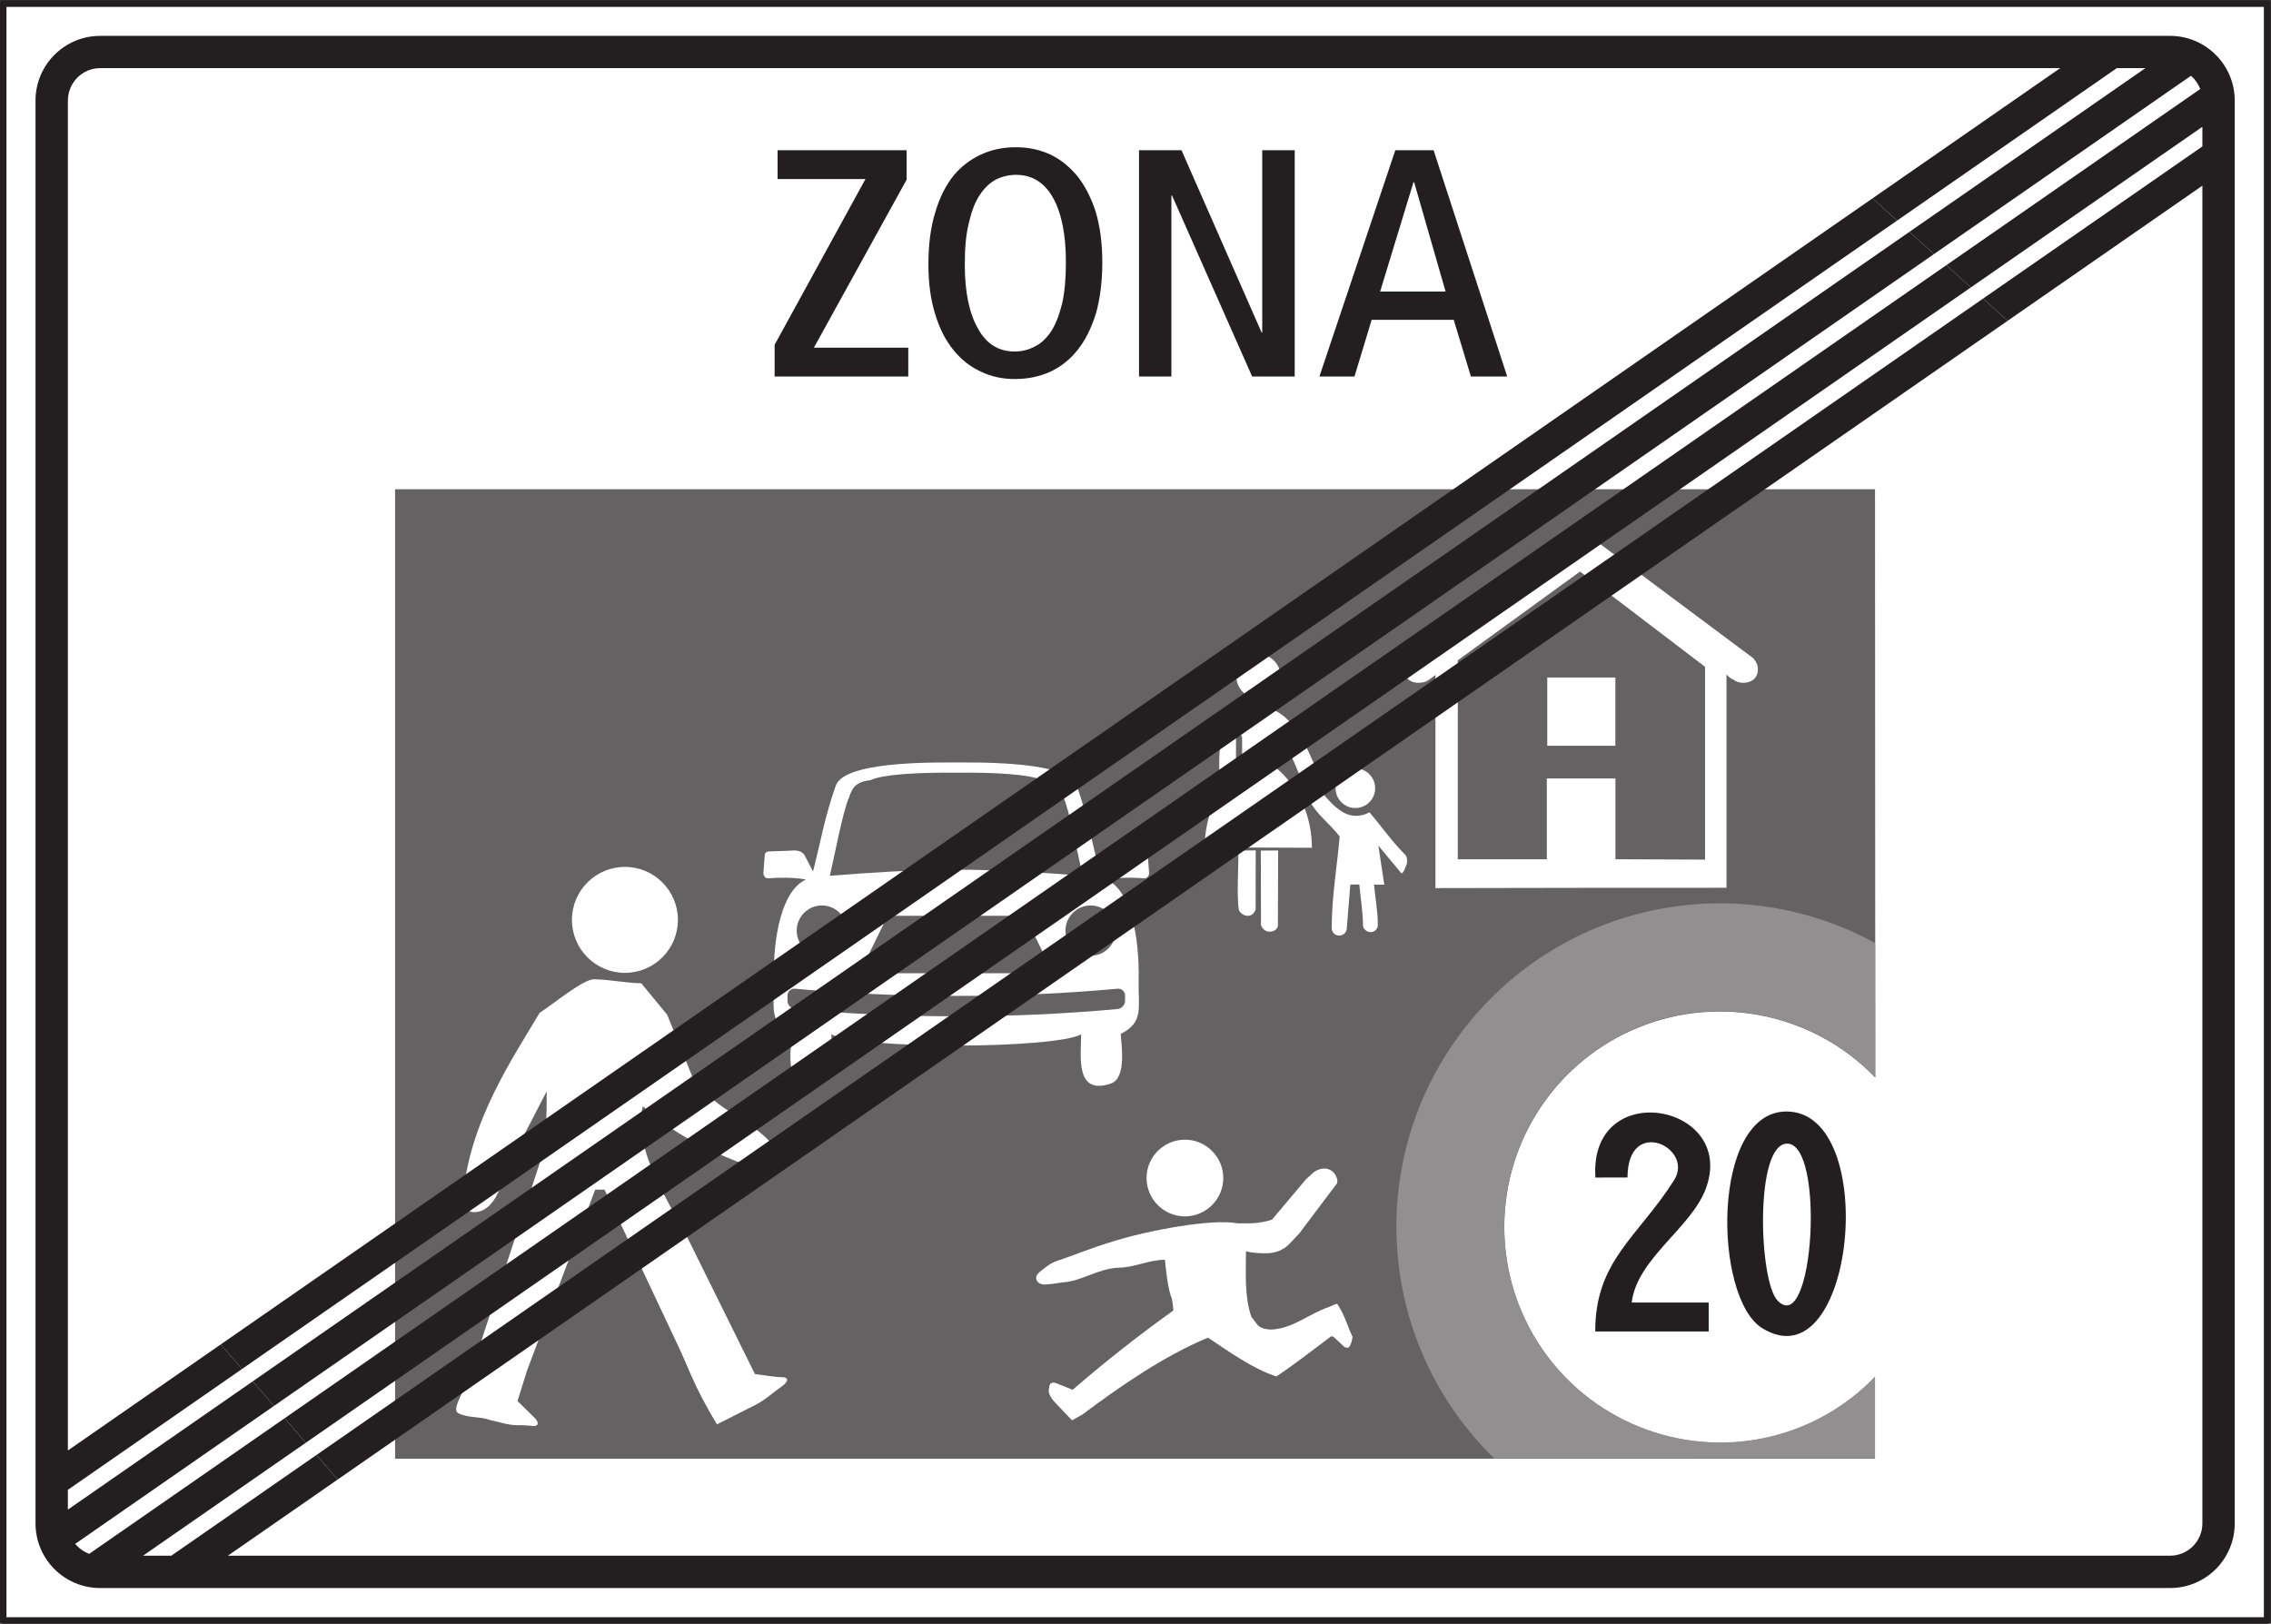 <?xml version="1.0" encoding="UTF-8" standalone="no"?>
<svg
   xmlns:dc="http://purl.org/dc/elements/1.1/"
   xmlns:cc="http://creativecommons.org/ns#"
   xmlns:rdf="http://www.w3.org/1999/02/22-rdf-syntax-ns#"
   xmlns:svg="http://www.w3.org/2000/svg"
   xmlns="http://www.w3.org/2000/svg"
   viewBox="0 0 132.667 94.867"
   height="94.867"
   width="132.667"
   xml:space="preserve"
   id="svg2"
   version="1.1"><rect x="0" y="0" width="132.667" height="94.867" fill="#333333" stroke="none"/><defs
     id="defs6" /><g
     transform="matrix(1.333,0,0,-1.333,0,94.867)"
     id="g10"><g
       transform="scale(0.1)"
       id="g12"><path
         id="path14"
         style="fill:#ffffff;fill-opacity:1;fill-rule:nonzero;stroke:none"
         d="M 993.547,1.418 H 1.418 V 710.078 H 993.547 V 1.418" /><path
         id="path16"
         style="fill:none;stroke:#231f20;stroke-width:2.835;stroke-linecap:butt;stroke-linejoin:round;stroke-miterlimit:4;stroke-dasharray:none;stroke-opacity:1"
         d="M 993.547,1.418 H 1.418 V 710.078 H 993.547 Z" /><path
         id="path18"
         style="fill:#231f20;fill-opacity:1;fill-rule:nonzero;stroke:none"
         d="m 15.566,44 c 0,-15.695 12.676,-28.363 28.371,-28.363 v 0 H 950.992 v 0 c 15.66,0 28.367,12.668 28.367,28.363 v 0 623.594 0 c 0,15.66 -12.707,28.367 -28.367,28.367 v 0 H 43.938 v 0 c -15.695,0 -28.371,-12.707 -28.371,-28.367 v 0 V 44 44" /><path
         id="path20"
         style="fill:#ffffff;fill-opacity:1;fill-rule:nonzero;stroke:none"
         d="m 29.75,667.594 c 0,7.847 6.34,14.219 14.152,14.219 v 0 H 902.863 l -82.238,-57.067 10.762,-9.746 96.281,66.813 h 12.523 l -103.375,-71.739 10.758,-9.746 112.598,78.141 v 0 c 1.801,-1.551 3.203,-3.531 4.066,-5.797 v 0 l -111.277,-77.227 10.75,-9.746 101.465,70.41 v -8.605 l -96.09,-66.68 10.758,-9.746 85.332,59.219 v -586.332 0 c 0,-7.812 -6.336,-14.145 -14.145,-14.145 v 0 H 99.879 L 147.992,63.207 138.688,73.961 75.078,29.82 H 62.691 L 134.039,79.332 124.742,90.066 39.113,30.645 v 0 C 36.664,31.543 34.574,33.059 32.957,35 v 0 l 87.117,60.461 -9.32,10.766 L 29.75,50.016 v 8.676 L 106.059,111.645 96.738,122.418 29.75,75.934 v 591.66 0" /><path
         id="path22"
         style="fill:#656263;fill-opacity:1;fill-rule:nonzero;stroke:none"
         d="M 821.715,108.113 V 72.297 H 173.141 V 497.242 h 648.574 l 0.113,-257.867 v 0 c -26.75,27.754 -67.648,36.504 -103.394,22.105 -35.786,-14.406 -59.184,-49.109 -59.184,-87.628 0,-38.555 23.398,-73.223 59.184,-87.661 35.746,-14.398 76.531,-5.863 103.281,21.922 v 0" /><path
         id="path24"
         style="fill:#ffffff;fill-opacity:1;fill-rule:nonzero;stroke:none"
         d="m 273.867,331.715 c 12.817,0 23.223,-10.406 23.223,-23.223 0,-12.812 -10.406,-23.219 -23.223,-23.219 -12.816,0 -23.219,10.407 -23.219,23.219 0,12.817 10.403,23.223 23.219,23.223 v 0" /><path
         id="path26"
         style="fill:#ffffff;fill-opacity:1;fill-rule:nonzero;stroke:none"
         d="m 551.5,424.922 c 5.34,0 9.688,-4.352 9.688,-9.688 0,-5.339 -4.348,-9.687 -9.688,-9.687 -5.336,0 -9.687,4.348 -9.687,9.687 0,5.336 4.351,9.688 9.687,9.688 v 0" /><path
         id="path28"
         style="fill:#ffffff;fill-opacity:1;fill-rule:nonzero;stroke:none"
         d="m 519.281,212.156 c 9.25,0 16.813,-7.562 16.813,-16.808 0,-9.254 -7.563,-16.813 -16.813,-16.813 -9.25,0 -16.816,7.559 -16.816,16.813 0,9.246 7.566,16.808 16.816,16.808 v 0" /><path
         id="path30"
         style="fill:#ffffff;fill-opacity:1;fill-rule:nonzero;stroke:none"
         d="m 239.594,233.324 c -4.75,-8.816 -7.918,-15.984 -13.281,-24.656 -2.989,-6.914 -5.219,-14.582 -8.497,-20.664 -2.121,-4.395 -6.371,-8.496 -11.449,-7.457 -3.203,1.191 -2.625,3.101 -3.492,4.898 1.871,33.91 23.004,64.223 33.625,82.332 5.328,3.278 18.973,14.797 23.941,14.688 6.946,-0.145 13.641,-1.621 20.59,-1.762 v 0 l 11.344,-13.754 10.473,-25.777 v 0 c 0.863,-2.555 3.89,-6.442 6.156,-7.813 5.902,-7.847 21.957,-14.039 29.234,-23.109 5.145,-6.406 -4.355,-12.887 -9.687,-9.758 v 0 h -0.071 v 0 c -15.011,5.543 -31.066,12.852 -43.886,23.762 -0.969,0.828 -1.906,1.691 -2.879,2.559 -4.785,-19.192 12.676,-43.708 19.945,-58.395 9.723,-19.656 19.477,-39.352 29.195,-59.004 4.032,-0.434 8.387,-1.367 12.458,-1.367 3.347,-0.508 0.648,-3.098 -0.614,-3.961 -3.886,-2.738 -7.375,-6.016 -11.625,-8.172 v 0 l -16.851,-8.531 v 0 c -10.727,17.601 -12.383,25.09 -18.575,37.656 -10.261,21.742 -20.48,43.453 -30.707,65.195 v 0 l -4.105,0.036 -29.879,-79.348 -4.176,-13.313 7.668,-7.527 v 0 c 0.938,-0.902 2.34,-3.312 -0.469,-3.422 v 0 l -4.964,0.363 v 0 c -6.414,-0.289 -9.328,1.293 -13.938,2.156 -4.281,1.727 -9.824,0.902 -13.965,2.953 -3.133,1.297 0.758,7.024 1.871,10.367 0.938,2.809 2.625,5.328 3.563,8.137 9.902,30.168 19.836,60.336 29.738,90.508 3.238,9.863 3.309,21.847 3.309,32.179 v 0" /><path
         id="path32"
         style="fill:#ffffff;fill-opacity:1;fill-rule:nonzero;stroke:none"
         d="m 546.031,163.234 c 0,-9.578 -0.722,-19.511 2.34,-28.66 v 0 l 2.481,-3.273 v 0 c 1.332,-1.766 3.496,-2.235 6.046,-2.375 9.618,0.289 16.524,6.91 25.957,10.078 1.083,0.359 1.227,0.758 3.172,1.226 3.672,-5.761 4.028,-8.75 6.692,-14.437 -0.141,-1.551 -0.5,-3.023 -1.399,-4.426 -0.289,-0.574 -1.66,-0.508 -2.304,0.11 v 0 l -4.289,3.992 v 0 c -0.43,0.433 -1.114,0.683 -1.657,0.289 -7.812,-5.871 -15.586,-11.953 -23.722,-17.391 -10.508,3.492 -20.774,10.91 -29.953,17.028 -19.297,-8.059 -38.407,-21.239 -55.114,-33.762 v 0 l -4.465,-2.488 -7.378,7.742 v 0 c -1.516,1.582 -3.637,4.535 -2.594,6.515 -0.141,1.477 0.832,2.914 3.168,1.981 v 0 l 7.09,-2.844 v 0 c 14.332,12.383 28.765,23.762 44.105,34.738 -0.109,2.411 -0.398,3.563 -0.719,5.504 -1.769,3.567 -2.738,14.871 -2.988,16.746 -6.844,0 -13.574,-3.457 -20.27,-3.457 -9.253,-0.433 -16.417,-6.121 -24.804,-6.48 -2.668,-0.469 -4.824,-0.758 -7.238,-0.899 -3.887,-0.253 -5.473,3.164 -2.625,5.434 2.371,1.91 4.75,3.922 7.664,4.898 7.742,2.586 15.191,5.723 23.113,8.094 16.957,5.512 45.433,10.481 55.871,8.391 5.113,0 9.109,-0.356 15.23,1.586 v 0 l 14.868,17.676 3.601,3.277 h 0.031 v 0 c 7.997,5.039 11.883,-4.285 9.403,-5.797 v 0 l -15.989,-21.238 -4.32,-4.574 v 0 c -2.629,-2.77 -6.371,-4.071 -10.152,-4.071 -3.055,0 -5.867,0.11 -8.852,0.867 v 0" /><path
         id="path34"
         style="fill:#ffffff;fill-opacity:1;fill-rule:nonzero;stroke:none"
         d="m 550.313,338.949 c 0,-8.601 -0.036,-17.172 -0.036,-25.773 -1.222,-4.176 -5.832,-3.457 -7.382,-0.328 -0.938,5.8 -0.141,19.402 -0.141,26.031 v 0 l 7.559,0.07 v 0" /><path
         id="path36"
         style="fill:#ffffff;fill-opacity:1;fill-rule:nonzero;stroke:none"
         d="m 560.141,338.91 c 0,-10.941 -0.106,-21.922 -0.106,-32.863 -0.113,-2.844 -5.726,-4.391 -7.418,0.144 0,10.903 -0.074,21.778 -0.074,32.688 v 0 l 7.598,0.031 v 0" /><path
         id="path38"
         style="fill:#ffffff;fill-opacity:1;fill-rule:nonzero;stroke:none"
         d="m 604.059,341.035 10.156,-12.203 v 0 c 1.367,0.938 1.547,2.594 2.265,3.996 0.321,1.727 0.29,3.027 -0.648,4.215 -5.723,5.723 -10.402,12.383 -15.621,18.57 -9.867,-4.89 -15.914,2.922 -22.145,10.16 0.184,0.282 1.547,1.942 0.797,3.704 -4.789,10.984 -13.898,40.968 -35.715,29.699 -10.148,-6.371 -8.75,-18.899 -8.75,-29.121 0.036,-1.188 0.614,-1.477 2.09,-2.848 -5.793,-7.269 -8.531,-17.816 -8.531,-26.926 v 0 l 46.981,-0.179 v 0 c 0,13.609 -5.723,27.144 -16.418,35.601 v 0 l 0.074,13.141 v 0 c 0.754,1.511 1.656,0.758 2.265,0.144 5.079,-6.73 7.922,-16.129 11.485,-23.289 0.254,-1.48 -0.574,-2.015 1.515,-4.824 3.094,-6.191 8.852,-10.082 13.246,-15.84 -1.187,-13.359 -3.492,-26.64 -3.492,-40.07 0,-3.957 5.543,-4.61 6.555,-0.754 v 0 l 1.613,19.766 3.926,0.031 v 0 c 0.543,-6.047 1.625,-12.094 1.625,-18.18 0.68,-3.238 5.613,-3.926 6.477,-0.035 v 0 0.793 0 c 0,5.832 -1.118,11.555 -1.657,17.352 v 0 h 4.5 l -2.593,17.097 v 0" /><path
         id="path40"
         style="fill:#ffffff;fill-opacity:1;fill-rule:nonzero;stroke:none"
         d="m 756.625,416.027 v -93.461 c -42.512,0 -85.027,-0.031 -127.543,-0.14 v 0 93.453 0 c -1.766,-1.328 -3.926,-3.383 -6.336,-3.383 -5.113,-0.793 -9.394,3.383 -6.48,9.07 0.214,0.684 1.113,1.481 1.656,1.911 24.945,18.687 49.894,37.402 74.844,56.089 25.019,-18.648 50.004,-37.296 75.023,-55.945 1.188,-0.863 1.91,-2.269 2.41,-3.562 1.621,-7.957 -7.234,-9.114 -10.617,-6.192 -1.008,0.25 -2.234,1.438 -2.957,2.16 v 0" /><path
         id="path42"
         style="fill:#ffffff;fill-opacity:1;fill-rule:nonzero;stroke:none"
         d="m 593.98,374.879 c 4.79,0 8.676,-3.887 8.676,-8.68 0,-4.789 -3.886,-8.676 -8.676,-8.676 -4.789,0 -8.675,3.887 -8.675,8.676 0,4.793 3.886,8.68 8.675,8.68 v 0" /><path
         id="path44"
         style="fill:#ffffff;fill-opacity:1;fill-rule:nonzero;stroke:none"
         d="m 419.086,253.398 c 24.539,0 49.309,1.782 54.719,4.957 0,-9.335 -2.844,-26.89 12.929,-21.632 7.403,2.449 4.442,18.187 4.442,21.812 10.332,5.164 7.554,11.695 7.824,23.266 0.453,19.879 -3.715,39.726 -14.02,44.351 v 0 l 0.333,0.118 v 0 c 5.468,0.91 11.152,0.82 15.988,0.453 1.203,-0.086 2.172,0.547 2.293,2.386 v 0 l -0.574,7.461 v 0 c 0,1.516 -1.055,2.028 -2.239,1.938 v 0 l -8.367,0.301 v 0 c -2.867,0.214 -4.863,0.363 -6.676,-1.661 v 0 l -3.898,-7.402 v 0 c -3.383,13.262 -5.258,24.445 -10,37.649 -3.172,8.851 -30.09,10.3 -52.754,10.085 -22.656,0.215 -49.602,-1.234 -52.777,-10.085 -4.743,-13.204 -6.618,-24.387 -10,-37.649 v 0 l -3.895,7.402 v 0 c -1.812,2.024 -3.809,1.875 -6.68,1.661 v 0 l -8.371,-0.301 v 0 c -1.175,0.09 -2.23,-0.422 -2.23,-1.938 v 0 l -0.578,-7.461 v 0 c 0.125,-1.839 1.09,-2.472 2.297,-2.386 4.832,0.367 10.511,0.457 15.98,-0.453 v 0 l 0.332,-0.118 v 0 c -10.297,-4.625 -14.469,-24.472 -14.019,-44.351 0.273,-11.571 -2.504,-18.102 7.828,-23.266 0,-3.625 -2.957,-19.363 4.445,-21.812 15.766,-5.258 12.93,12.297 12.93,21.632 5.402,-3.175 30.207,-4.957 54.738,-4.957 v 0" /><path
         id="path46"
         style="fill:#656263;fill-opacity:1;fill-rule:nonzero;stroke:none"
         d="m 747.23,334.918 -39.273,0.145 v 35.421 h -30.062 v -35.421 h -39.02 v 87.226 l 53.566,38.879 54.789,-41.758 v -84.492" /><path
         id="path48"
         style="fill:#656263;fill-opacity:1;fill-rule:nonzero;stroke:none"
         d="m 541.672,373.328 c 0,5.039 0,10.078 0,15.117 0.144,1.664 2.664,1.731 2.664,-0.031 0,-4.281 0.035,-8.531 0.035,-12.816 -1.187,-1.008 -1.293,0.07 -2.699,-2.27 v 0" /><path
         id="path50"
         style="fill:#656263;fill-opacity:1;fill-rule:nonzero;stroke:none"
         d="m 419.074,266.238 c -23.543,-0.027 -47.074,1.032 -70.613,3.176 -1.84,0.152 -3.348,1.781 -3.348,3.656 v 0 2.207 0 c 0,1.871 1.508,3.235 3.348,3.047 23.539,-2.14 47.105,-3.195 70.641,-3.136 23.535,-0.059 47.07,0.996 70.605,3.136 1.84,0.188 3.356,-1.176 3.356,-3.047 v 0 -2.207 0 c 0,-1.875 -1.516,-3.504 -3.356,-3.656 -23.535,-2.144 -47.098,-3.203 -70.633,-3.176 v 0" /><path
         id="path52"
         style="fill:#656263;fill-opacity:1;fill-rule:nonzero;stroke:none"
         d="m 419.082,285.094 h -36.586 v 0 c -2.836,0 -4.836,2.086 -3.867,4.015 v 0 l 9.398,19.188 v 0 c 0.571,1.211 2.145,1.992 3.864,1.992 v 0 h 27.222 27.192 v 0 c 1.722,0 3.297,-0.781 3.867,-1.992 v 0 l 9.394,-19.188 v 0 c 0.965,-1.929 -1.027,-4.015 -3.867,-4.015 v 0 h -36.617 v 0" /><path
         id="path54"
         style="fill:#656263;fill-opacity:1;fill-rule:nonzero;stroke:none"
         d="m 477.965,314.816 c 6.074,0 11.023,-4.953 11.023,-11.027 0,-6.074 -4.949,-11.031 -11.023,-11.031 -6.074,0 -11.031,4.957 -11.031,11.031 0,6.074 4.957,11.027 11.031,11.027 v 0" /><path
         id="path56"
         style="fill:#656263;fill-opacity:1;fill-rule:nonzero;stroke:none"
         d="m 360.188,314.816 c -6.075,0 -11.032,-4.953 -11.032,-11.027 0,-6.074 4.957,-11.031 11.032,-11.031 6.066,0 11.023,4.957 11.023,11.031 0,6.074 -4.957,11.027 -11.023,11.027 v 0" /><path
         id="path58"
         style="fill:#656263;fill-opacity:1;fill-rule:nonzero;stroke:none"
         d="m 419.328,330.512 c 20.547,-0.086 38.43,-1.356 55.172,-2.684 -1.633,6.676 -5.805,28.852 -8.371,34.227 -1.328,3.625 -2.266,6.89 -9.395,7.675 -5.316,2.571 -21.031,3.473 -37.406,3.262 -16.371,0.211 -32.57,-0.691 -37.887,-3.262 -7.128,-0.785 -8.066,-4.05 -9.394,-7.675 -2.57,-5.375 -6.738,-27.551 -8.371,-34.227 16.738,1.328 35.109,2.598 55.652,2.684 v 0" /><path
         id="path60"
         style="fill:#231f20;fill-opacity:1;fill-rule:nonzero;stroke:none"
         d="m 715.082,140.773 h 33.738 v -12.675 h -49.718 v 0 c -0.075,31.14 18.898,41.472 34.593,66.386 8.93,14.184 -20.445,28.254 -20.445,1.114 v 0 l -14.078,-0.035 v 0 c -2.879,44.531 62.715,32.289 48.242,-5.258 -6.59,-17.063 -30.027,-30.348 -32.332,-49.532 v 0" /><path
         id="path62"
         style="fill:#231f20;fill-opacity:1;fill-rule:nonzero;stroke:none"
         d="m 782.91,224.508 c 41.438,0 29.985,-119.992 -10.621,-94.973 -21.492,13.215 -22.5,94.973 10.621,94.973 v 0" /><path
         id="path64"
         style="fill:#ffffff;fill-opacity:1;fill-rule:nonzero;stroke:none"
         d="m 678.078,384.816 h 29.844 v 29.914 H 678.078 Z" /><path
         id="path66"
         style="fill:#918f90;fill-opacity:1;fill-rule:nonzero;stroke:none"
         d="m 821.754,298.34 0.035,-58.824 v 0 c -26.75,27.761 -67.644,36.504 -103.394,22.105 -35.782,-14.398 -59.18,-49.105 -59.18,-87.621 0,-38.559 23.398,-73.227 59.18,-87.66 35.75,-14.402 76.539,-5.871 103.285,21.922 v 0 -35.821 L 654.895,72.406 v 0 c -50.836,49.426 -57.317,128.805 -15.192,185.797 42.117,57.024 119.879,74.16 182.051,40.137 v 0" /><path
         id="path68"
         style="fill:#ffffff;fill-opacity:1;fill-rule:nonzero;stroke:none"
         d="m 783.234,210.43 c 16.704,0 11.625,-85.571 -4.285,-68.727 -8.172,8.645 -10.043,68.727 4.285,68.727 v 0" /><path
         id="path70"
         style="fill:#231f20;fill-opacity:1;fill-rule:nonzero;stroke:none"
         d="M 138.688,73.961 869.086,580.824 879.844,571.078 147.992,63.207 138.688,73.961" /><path
         id="path72"
         style="fill:#231f20;fill-opacity:1;fill-rule:nonzero;stroke:none"
         d="M 124.742,90.066 852.961,595.445 863.711,585.699 134.039,79.332 124.742,90.066" /><path
         id="path74"
         style="fill:#231f20;fill-opacity:1;fill-rule:nonzero;stroke:none"
         d="m 110.754,106.227 726.062,503.847 10.758,-9.746 -727.5,-504.867 -9.32,10.766" /><path
         id="path76"
         style="fill:#231f20;fill-opacity:1;fill-rule:nonzero;stroke:none"
         d="M 96.738,122.418 820.625,624.746 831.387,615 106.059,111.645 96.738,122.418" /><path
         id="path78"
         style="fill:#231f20;fill-opacity:1;fill-rule:nonzero;stroke:none"
         d="m 417.813,558.297 c 3.417,-4.25 7.414,-7.383 12.093,-9.508 4.539,-2.23 9.543,-3.238 14.797,-3.238 5.547,0 10.652,1.008 15.336,3.097 4.68,2.125 8.676,5.254 12.094,9.5 3.387,4.141 6.086,9.543 8.101,15.95 1.836,6.371 2.848,14.043 2.848,22.718 v 0 0 0 c 0,8.387 -1.012,15.661 -2.848,21.883 -2.015,6.266 -4.714,11.528 -8.101,15.809 -3.418,4.105 -7.414,7.379 -11.953,9.5 -4.676,2.125 -9.649,3.137 -14.934,3.137 -5.547,0 -10.516,-1.012 -15.195,-3.137 -4.68,-2.121 -8.821,-5.254 -12.238,-9.395 -3.383,-4.246 -6.083,-9.648 -7.958,-16.054 -1.98,-6.371 -2.988,-14.075 -2.988,-22.715 0,-8.387 1.008,-15.664 2.988,-21.891 1.875,-6.262 4.575,-11.515 7.958,-15.656 v 0" /><path
         id="path80"
         style="fill:#231f20;fill-opacity:1;fill-rule:nonzero;stroke:none"
         d="m 499.172,546.664 h 14.183 v 79.313 h 0.29 l 35.097,-79.313 h 18.653 v 99.18 h -14.227 v -79.883 h -0.285 l -35.098,79.883 h -18.613 v -99.18 0" /><path
         id="path82"
         style="fill:#231f20;fill-opacity:1;fill-rule:nonzero;stroke:none"
         d="m 578.227,546.664 h 15.371 l 7.527,24.844 h 35.961 l 7.523,-24.844 h 15.914 l -32.257,99.18 h -16.778 l -33.261,-99.18 v 0" /><path
         id="path84"
         style="fill:#231f20;fill-opacity:1;fill-rule:nonzero;stroke:none"
         d="m 339.473,546.664 h 58.574 v 12.637 h -41.363 l 40.64,73.625 v 12.918 h -56.551 v -12.629 h 38.52 l -39.82,-72.652 v -13.899 0" /><path
         id="path86"
         style="fill:#ffffff;fill-opacity:1;fill-rule:nonzero;stroke:none"
         d="m 428.5,567.836 c -3.852,6.805 -5.687,16.195 -5.687,28.008 0,7.238 0.542,13.355 1.835,18.32 1.153,4.973 2.7,9.113 4.825,12.207 1.984,2.988 4.429,5.293 7.129,6.695 2.699,1.297 5.687,1.985 8.644,1.985 7.129,0 12.524,-3.387 16.34,-10.227 3.707,-6.804 5.543,-16.203 5.543,-28.008 v 0 0 0 c 0,-7.238 -0.535,-13.359 -1.688,-18.324 -1.261,-4.972 -2.847,-9.105 -4.824,-12.094 -2.125,-3.136 -4.535,-5.402 -7.273,-6.664 -2.699,-1.437 -5.653,-2.121 -8.641,-2.121 -7.129,0 -12.531,3.383 -16.203,10.223 v 0" /><path
         id="path88"
         style="fill:#ffffff;fill-opacity:1;fill-rule:nonzero;stroke:none"
         d="m 604.832,583.891 14.617,47.918 h 0.289 l 13.782,-47.918 h -28.688 v 0" /></g></g></svg>